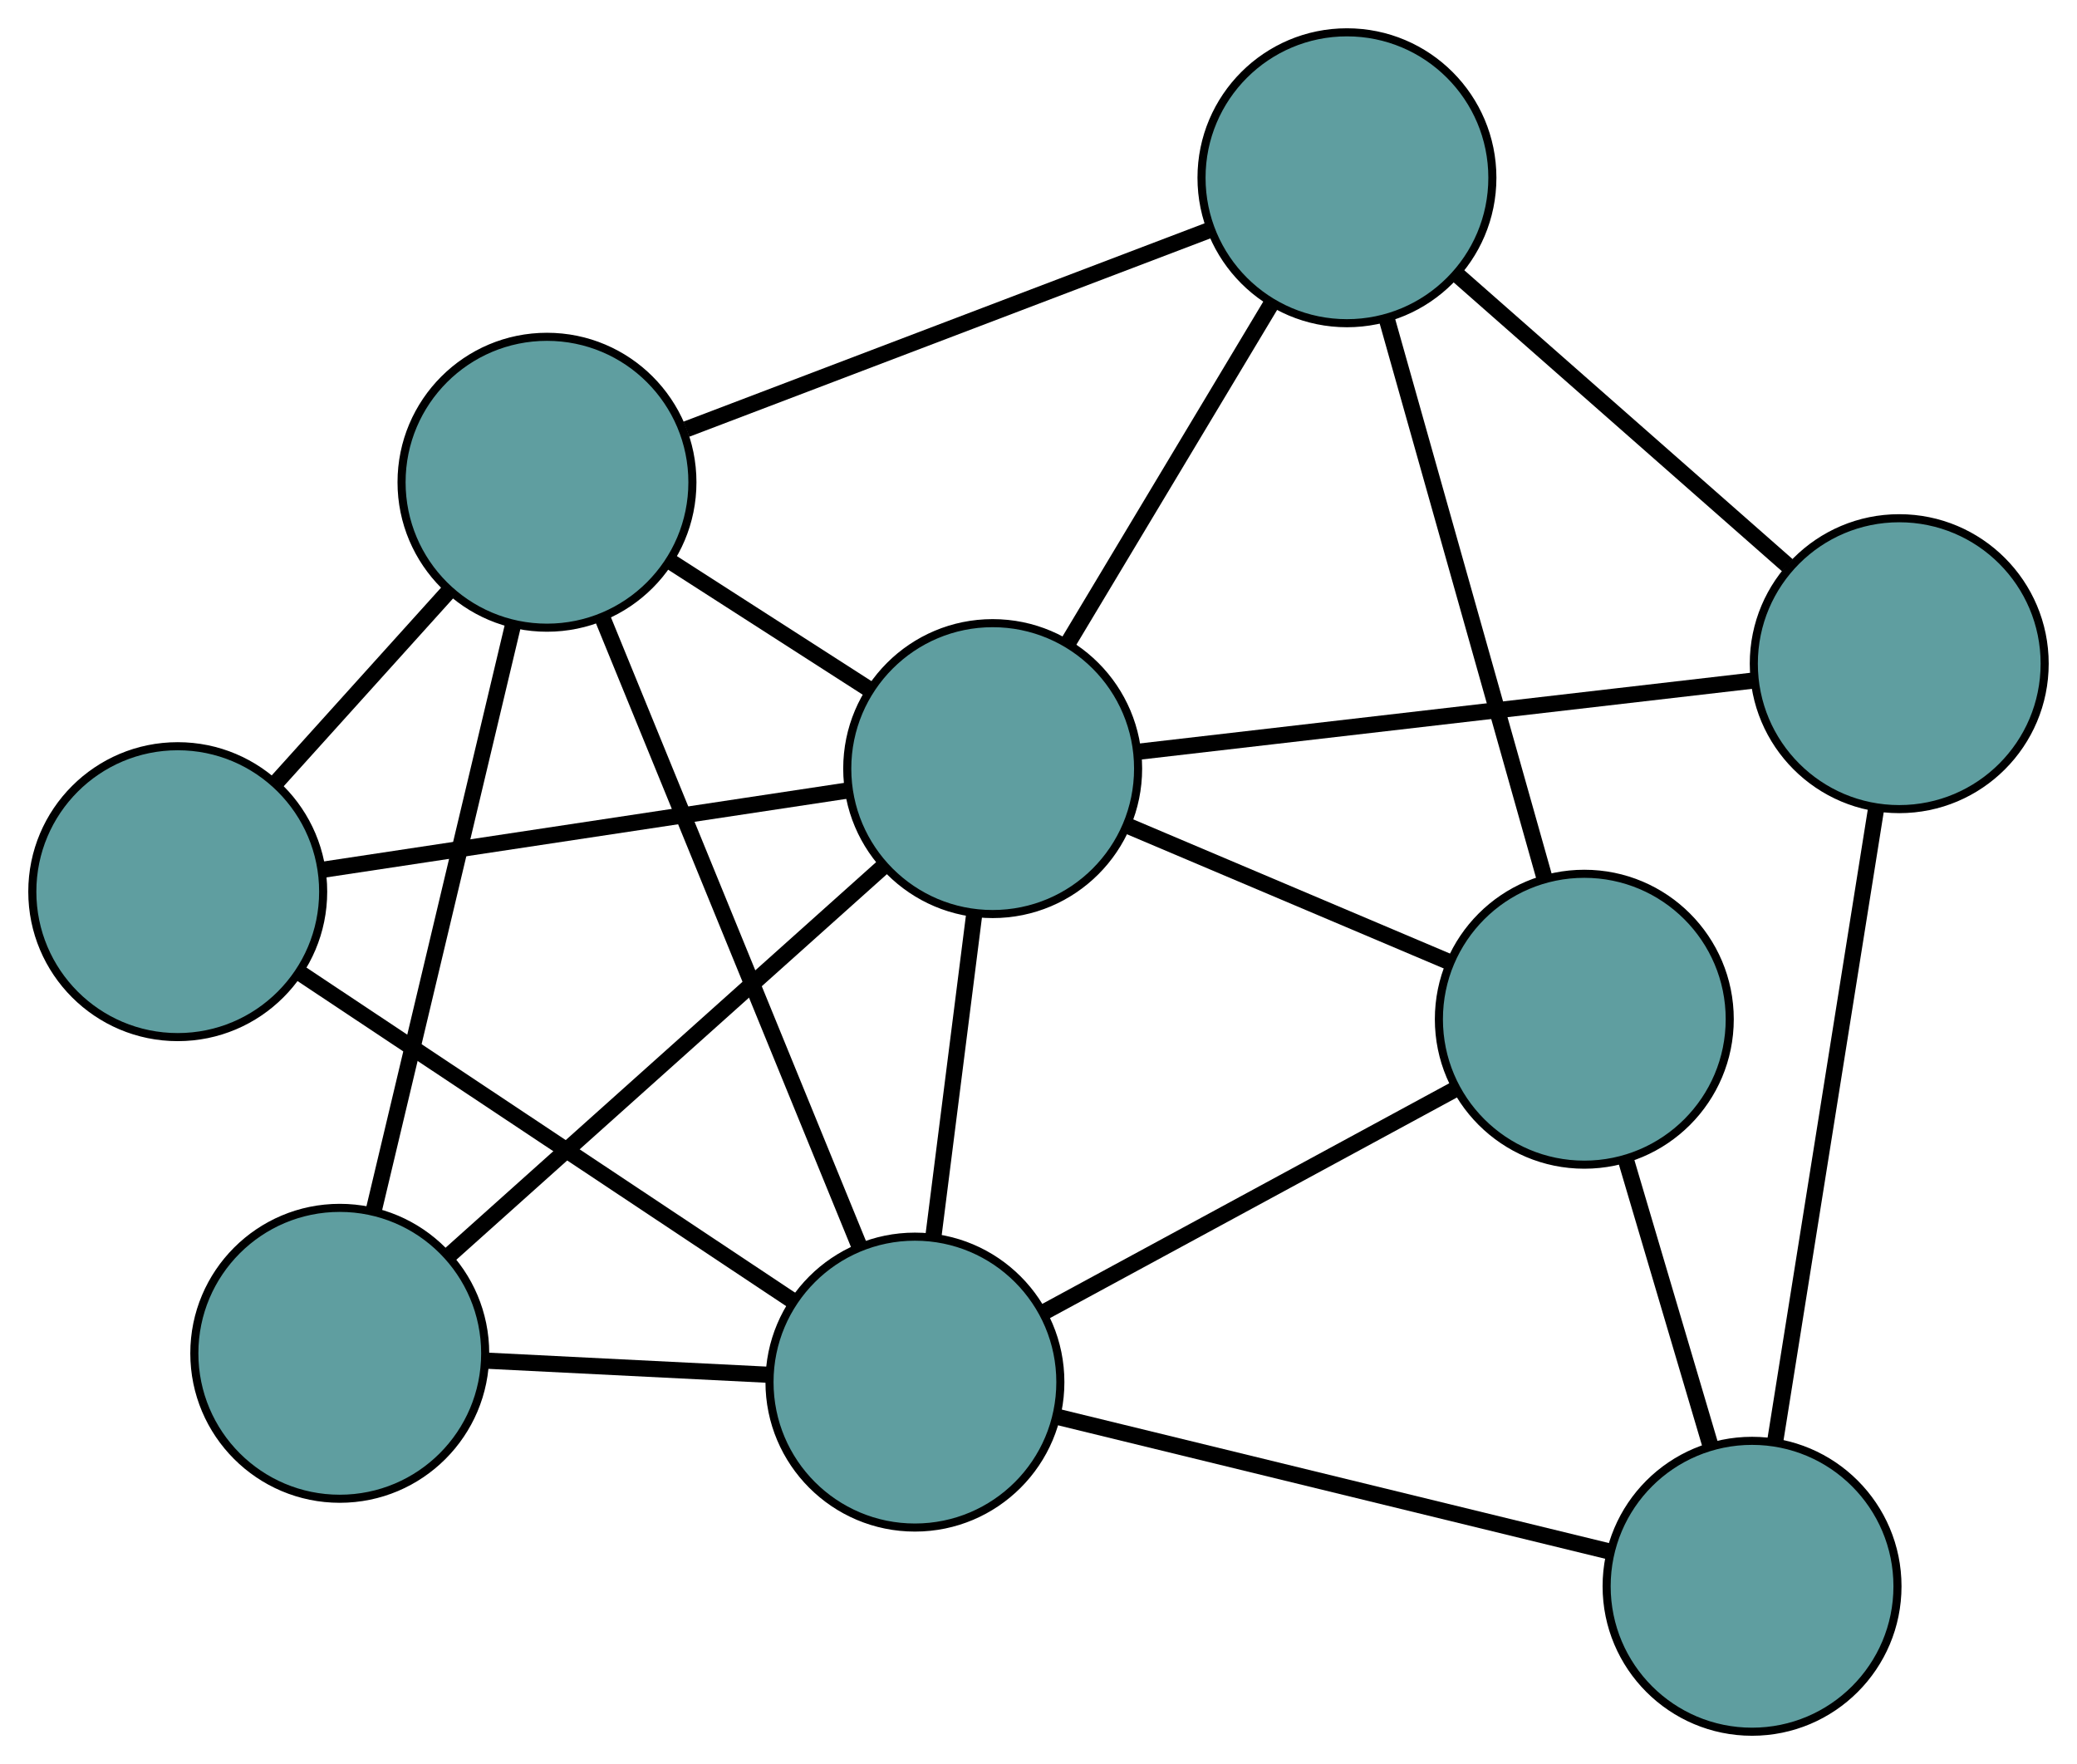 <?xml version="1.0" encoding="UTF-8" standalone="no"?>
<!DOCTYPE svg PUBLIC "-//W3C//DTD SVG 1.1//EN"
 "http://www.w3.org/Graphics/SVG/1.1/DTD/svg11.dtd">
<!-- Generated by graphviz version 2.36.0 (20140111.2315)
 -->
<!-- Title: G Pages: 1 -->
<svg width="100%" height="100%"
 viewBox="0.00 0.00 257.08 218.32" xmlns="http://www.w3.org/2000/svg" xmlns:xlink="http://www.w3.org/1999/xlink">
<g id="graph0" class="graph" transform="scale(1 1) rotate(0) translate(4 214.318)">
<title>G</title>
<!-- 0 -->
<g id="node1" class="node"><title>0</title>
<ellipse fill="cadetblue" stroke="black" cx="38.054" cy="-46.832" rx="18" ry="18"/>
</g>
<!-- 4 -->
<g id="node5" class="node"><title>4</title>
<ellipse fill="cadetblue" stroke="black" cx="63.703" cy="-154.635" rx="18" ry="18"/>
</g>
<!-- 0&#45;&#45;4 -->
<g id="edge1" class="edge"><title>0&#45;&#45;4</title>
<path fill="none" stroke="black" stroke-width="2" d="M42.289,-64.633C47.042,-84.608 54.706,-116.822 59.461,-136.807"/>
</g>
<!-- 7 -->
<g id="node8" class="node"><title>7</title>
<ellipse fill="cadetblue" stroke="black" cx="109.245" cy="-43.269" rx="18" ry="18"/>
</g>
<!-- 0&#45;&#45;7 -->
<g id="edge2" class="edge"><title>0&#45;&#45;7</title>
<path fill="none" stroke="black" stroke-width="2" d="M56.388,-45.914C67.099,-45.379 80.562,-44.705 91.221,-44.171"/>
</g>
<!-- 8 -->
<g id="node9" class="node"><title>8</title>
<ellipse fill="cadetblue" stroke="black" cx="118.868" cy="-119.196" rx="18" ry="18"/>
</g>
<!-- 0&#45;&#45;8 -->
<g id="edge3" class="edge"><title>0&#45;&#45;8</title>
<path fill="none" stroke="black" stroke-width="2" d="M51.763,-59.108C66.714,-72.495 90.491,-93.786 105.362,-107.102"/>
</g>
<!-- 1 -->
<g id="node2" class="node"><title>1</title>
<ellipse fill="cadetblue" stroke="black" cx="18" cy="-103.966" rx="18" ry="18"/>
</g>
<!-- 1&#45;&#45;4 -->
<g id="edge4" class="edge"><title>1&#45;&#45;4</title>
<path fill="none" stroke="black" stroke-width="2" d="M30.248,-117.544C36.805,-124.814 44.859,-133.743 51.422,-141.019"/>
</g>
<!-- 1&#45;&#45;7 -->
<g id="edge5" class="edge"><title>1&#45;&#45;7</title>
<path fill="none" stroke="black" stroke-width="2" d="M33.067,-93.943C49.974,-82.697 77.24,-64.559 94.156,-53.307"/>
</g>
<!-- 1&#45;&#45;8 -->
<g id="edge6" class="edge"><title>1&#45;&#45;8</title>
<path fill="none" stroke="black" stroke-width="2" d="M36.033,-106.688C54.393,-109.461 82.688,-113.733 100.991,-116.497"/>
</g>
<!-- 2 -->
<g id="node3" class="node"><title>2</title>
<ellipse fill="cadetblue" stroke="black" cx="192.098" cy="-88.178" rx="18" ry="18"/>
</g>
<!-- 5 -->
<g id="node6" class="node"><title>5</title>
<ellipse fill="cadetblue" stroke="black" cx="212.86" cy="-18" rx="18" ry="18"/>
</g>
<!-- 2&#45;&#45;5 -->
<g id="edge7" class="edge"><title>2&#45;&#45;5</title>
<path fill="none" stroke="black" stroke-width="2" d="M197.23,-70.83C200.4,-60.115 204.457,-46.404 207.643,-35.635"/>
</g>
<!-- 6 -->
<g id="node7" class="node"><title>6</title>
<ellipse fill="cadetblue" stroke="black" cx="162.718" cy="-192.318" rx="18" ry="18"/>
</g>
<!-- 2&#45;&#45;6 -->
<g id="edge8" class="edge"><title>2&#45;&#45;6</title>
<path fill="none" stroke="black" stroke-width="2" d="M187.114,-105.844C181.679,-125.11 173.034,-155.75 167.628,-174.913"/>
</g>
<!-- 2&#45;&#45;7 -->
<g id="edge9" class="edge"><title>2&#45;&#45;7</title>
<path fill="none" stroke="black" stroke-width="2" d="M176.123,-79.519C161.452,-71.567 139.827,-59.845 125.171,-51.901"/>
</g>
<!-- 2&#45;&#45;8 -->
<g id="edge10" class="edge"><title>2&#45;&#45;8</title>
<path fill="none" stroke="black" stroke-width="2" d="M175.481,-95.216C163.581,-100.257 147.615,-107.019 135.673,-112.078"/>
</g>
<!-- 3 -->
<g id="node4" class="node"><title>3</title>
<ellipse fill="cadetblue" stroke="black" cx="231.077" cy="-132.182" rx="18" ry="18"/>
</g>
<!-- 3&#45;&#45;5 -->
<g id="edge11" class="edge"><title>3&#45;&#45;5</title>
<path fill="none" stroke="black" stroke-width="2" d="M228.231,-114.341C224.828,-93.016 219.167,-57.529 215.747,-36.093"/>
</g>
<!-- 3&#45;&#45;6 -->
<g id="edge12" class="edge"><title>3&#45;&#45;6</title>
<path fill="none" stroke="black" stroke-width="2" d="M217.244,-144.351C205.384,-154.785 188.385,-169.739 176.531,-180.167"/>
</g>
<!-- 3&#45;&#45;8 -->
<g id="edge13" class="edge"><title>3&#45;&#45;8</title>
<path fill="none" stroke="black" stroke-width="2" d="M213.049,-130.096C192.109,-127.672 157.772,-123.698 136.852,-121.277"/>
</g>
<!-- 4&#45;&#45;6 -->
<g id="edge14" class="edge"><title>4&#45;&#45;6</title>
<path fill="none" stroke="black" stroke-width="2" d="M80.95,-161.199C99.124,-168.115 127.57,-178.941 145.669,-185.829"/>
</g>
<!-- 4&#45;&#45;7 -->
<g id="edge15" class="edge"><title>4&#45;&#45;7</title>
<path fill="none" stroke="black" stroke-width="2" d="M70.62,-137.721C79.23,-116.668 93.842,-80.935 102.413,-59.978"/>
</g>
<!-- 4&#45;&#45;8 -->
<g id="edge16" class="edge"><title>4&#45;&#45;8</title>
<path fill="none" stroke="black" stroke-width="2" d="M79.07,-144.763C86.721,-139.848 95.944,-133.923 103.584,-129.015"/>
</g>
<!-- 5&#45;&#45;7 -->
<g id="edge17" class="edge"><title>5&#45;&#45;7</title>
<path fill="none" stroke="black" stroke-width="2" d="M195.283,-22.287C176.23,-26.933 145.996,-34.307 126.909,-38.962"/>
</g>
<!-- 6&#45;&#45;8 -->
<g id="edge18" class="edge"><title>6&#45;&#45;8</title>
<path fill="none" stroke="black" stroke-width="2" d="M153.419,-176.811C145.977,-164.402 135.592,-147.084 128.154,-134.681"/>
</g>
<!-- 7&#45;&#45;8 -->
<g id="edge19" class="edge"><title>7&#45;&#45;8</title>
<path fill="none" stroke="black" stroke-width="2" d="M111.526,-61.263C113.06,-73.366 115.074,-89.255 116.604,-101.331"/>
</g>
</g>
</svg>

